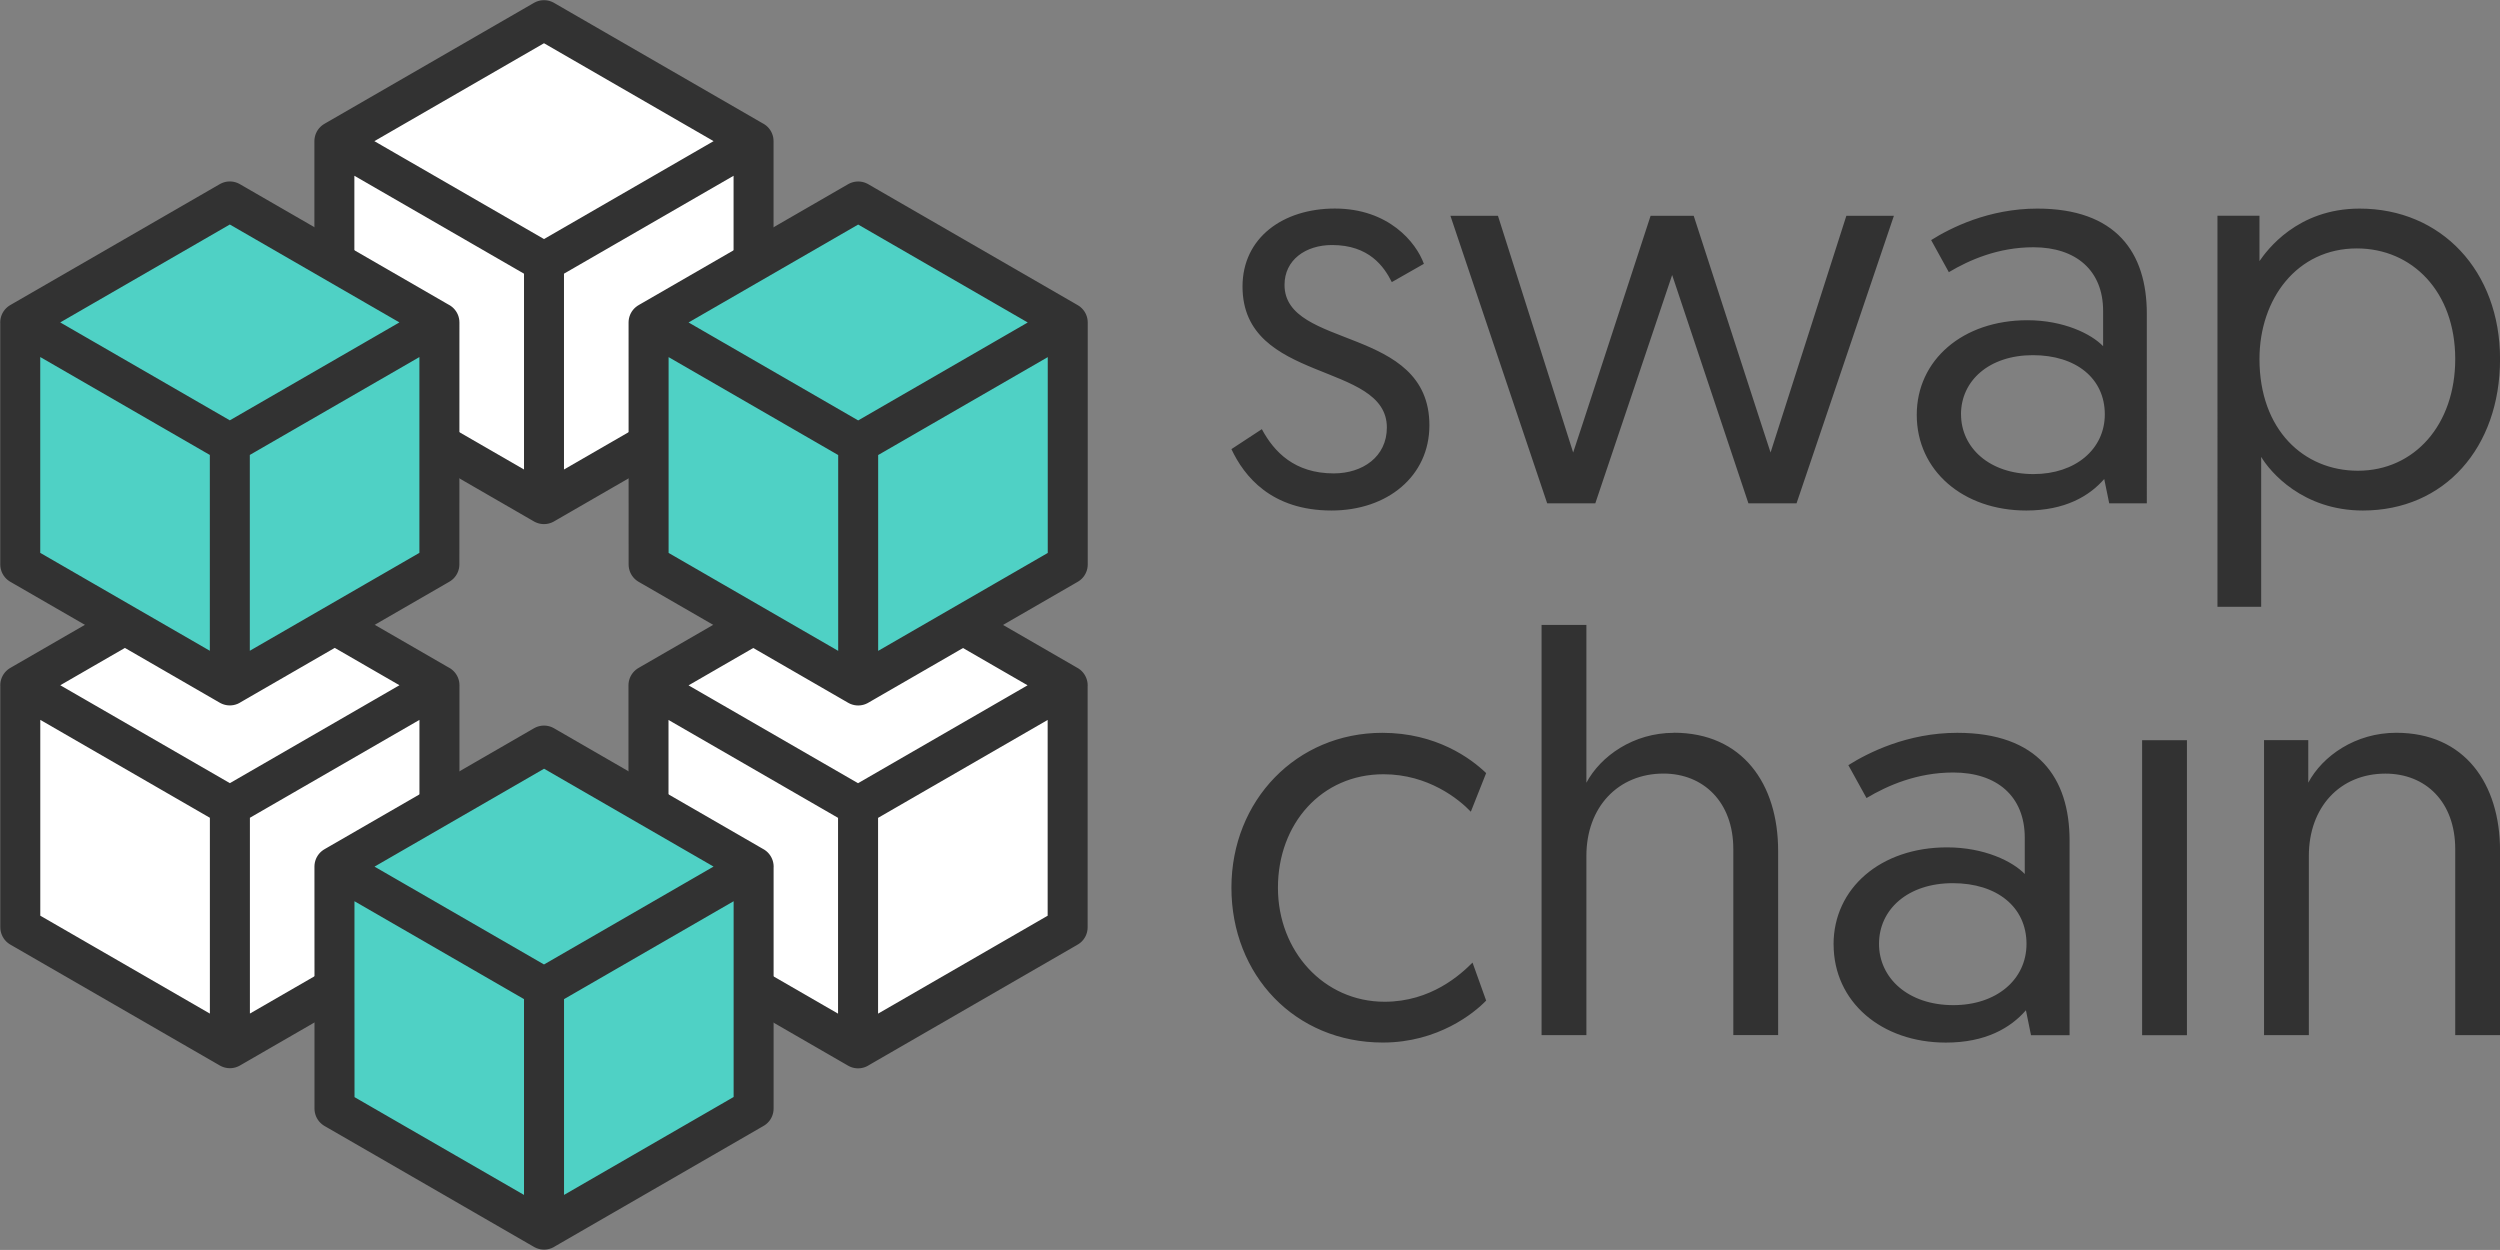 <svg xmlns="http://www.w3.org/2000/svg" viewBox="0 0 51.595 25.796">
  <rect x="0" y="0" width="51.595" height="25.796" fill="#808080" stroke="none"/>
  <g stroke="#323232" stroke-linecap="round" stroke-linejoin="round">
    <g fill="#fff" stroke-width="1.594">
      <path d="M11.227.416l4.325 2.497m-8.651 0L11.227.416M6.901 2.913v4.994m0 0l4.325 2.497M6.901 2.913L11.227 5.41m0 4.994l4.325-2.497M11.227 5.41l4.325-2.497M11.227 5.41v4.994m4.325-7.492v4.994M6.901 2.913L11.227 5.41v4.994L6.901 7.907zm8.651 0L11.227 5.41v4.994l4.325-2.497zm-8.651 0L11.227 5.41l4.325-2.497L11.227.416z" stroke-width=".825"/>
    </g>
    <g fill="#fff" stroke-width="1.594">
      <path d="M17.71 11.648l4.325 2.497m-8.651 0l4.325-2.497m-4.325 2.497v4.994m0 0l4.325 2.497m-4.325-7.492l4.325 2.497m0 4.994l4.325-2.497m-4.325-2.497l4.325-2.497m-4.325 2.497v4.994m4.325-7.492v4.994m-8.651-4.994l4.325 2.497v4.994l-4.325-2.497zm8.651 0l-4.325 2.497v4.994l4.325-2.497zm-8.651 0l4.325 2.497 4.325-2.497-4.325-2.497z" stroke-width=".825"/>
    </g>
    <g fill="#4FD1C5" stroke-width="1.594">
      <path d="M17.711 4.158L22.036 6.655m-8.651 0L17.711 4.158M13.386 6.655v4.994m0 0L17.711 14.147m-4.325-7.492L17.711 9.153m0 4.994l4.325-2.497M17.711 9.153l4.325-2.497M17.711 9.153v4.994m4.325-7.492v4.994m-8.651-4.994L17.711 9.153v4.994l-4.325-2.497zm8.651 0L17.711 9.153v4.994l4.325-2.497zm-8.651 0L17.711 9.153l4.325-2.497L17.711 4.158z" stroke-width=".825"/>
    </g>
    <g fill="#fff" stroke-width="1.594">
      <path d="M4.744 11.645l4.325 2.497m-8.651 0l4.325-2.497M.419 14.142v4.994m0 0l4.325 2.497M.419 14.142l4.325 2.497m0 4.994l4.325-2.497M4.744 16.639l4.325-2.497m-4.325 2.497v4.994m4.325-7.492v4.994M.419 14.142l4.325 2.497v4.994L.419 19.137zm8.651 0l-4.325 2.497v4.994l4.325-2.497zm-8.651 0l4.325 2.497 4.325-2.497-4.325-2.497z" stroke-width=".825"/>
    </g>
    <path d="M4.743 4.157l4.325 2.497m-8.651 0L4.743 4.157M.418 6.654v4.994m0 0L4.743 14.146M.418 6.654L4.743 9.151m0 4.994l4.325-2.497M4.743 9.151l4.325-2.497M4.743 9.151v4.994m4.325-7.492v4.994M.418 6.654L4.743 9.151v4.994L.418 11.649zm8.651 0L4.743 9.151v4.994l4.325-2.497zm-8.651 0L4.743 9.151l4.325-2.497L4.743 4.157z" fill="#4FD1C5" stroke-width=".825"/>
    <g fill="#4FD1C5" stroke-width="1.594">
      <path d="M11.229 15.389l4.325 2.497m-8.651 0l4.325-2.497m-4.325 2.497v4.994m0 0l4.325 2.497m-4.325-7.492l4.325 2.497m0 4.994l4.325-2.497m-4.325-2.497l4.325-2.497m-4.325 2.497v4.994m4.325-7.492v4.994m-8.651-4.994l4.325 2.497v4.994L6.904 22.881zm8.651 0l-4.325 2.497v4.994l4.325-2.497zm-8.651 0l4.325 2.497 4.325-2.497-4.325-2.497z" stroke-width=".825"/>
    </g>
  </g>
  <path d="M49.453 15.123c-.843 0-1.522.48-1.815 1.03v-.878h-.913v6.088h.925V17.664c0-1.007.644-1.698 1.581-1.698.831 0 1.44.585 1.44 1.557v3.84h.925v-3.805c0-1.382-.726-2.435-2.143-2.435zm-5.244 6.241h.925v-6.088h-.925zm-6.367-1.873c0 1.183.984 2.026 2.318 2.026.82 0 1.335-.304 1.651-.667l.105.515h.796v-4.016c0-1.3-.656-2.225-2.318-2.225-1.03 0-1.838.41-2.248.667l.375.679c.433-.258 1.042-.527 1.791-.527.902 0 1.475.492 1.475 1.346v.749c-.246-.258-.831-.55-1.604-.55-1.37 0-2.342.843-2.342 2.002zm.937-.011c0-.714.597-1.253 1.522-1.253.913 0 1.522.492 1.522 1.253 0 .738-.621 1.264-1.51 1.264-.937 0-1.534-.562-1.534-1.264zm-4.236-4.356c-.831 0-1.51.48-1.803 1.03V12.898h-.925v8.465h.925V17.663c0-1.007.656-1.698 1.592-1.698.82 0 1.44.585 1.44 1.557v3.84h.925v-3.805c0-1.382-.738-2.435-2.154-2.435zm-3.872.831c-.316-.304-1.03-.831-2.143-.831-1.768 0-3.114 1.393-3.114 3.196 0 1.803 1.311 3.196 3.126 3.196 1.136 0 1.885-.609 2.131-.866l-.281-.784c-.246.246-.855.808-1.815.808-1.253 0-2.201-1.042-2.201-2.353 0-1.323.902-2.342 2.178-2.342.925 0 1.557.515 1.803.773zm15.093-3.432h.902V9.429c.183.308.856 1.107 2.1 1.107 1.678 0 2.83-1.29 2.83-3.127 0-1.815-1.21-3.104-2.899-3.104-1.29 0-1.917.867-2.066 1.084V4.453h-.867zm.867-5.113c0-1.244.776-2.283 2.009-2.283 1.141 0 2.031.89 2.031 2.283 0 1.358-.845 2.305-2.009 2.305-1.118 0-2.031-.845-2.031-2.305zM39.558 8.562c0 1.153.959 1.974 2.26 1.974.799 0 1.301-.297 1.609-.65l.103.502h.776V6.473c0-1.267-.639-2.168-2.26-2.168-1.004 0-1.792.399-2.191.65l.365.662c.422-.251 1.016-.514 1.746-.514.879 0 1.438.479 1.438 1.312v.73c-.24-.251-.81-.536-1.563-.536-1.335 0-2.283.822-2.283 1.952zm.913-.011c0-.696.582-1.221 1.484-1.221.89 0 1.484.479 1.484 1.221 0 .719-.605 1.233-1.472 1.233-.913 0-1.495-.548-1.495-1.233zm-4.387 1.837h.993l2.009-5.934h-.981l-1.564 4.885s-.011-.023-1.586-4.885h-.89c-1.586 4.862-1.598 4.885-1.598 4.885l-1.552-4.885h-.981l1.997 5.934h.993l1.586-4.713zM25.414 9.269c.262.559.822 1.267 2.066 1.267 1.153 0 2.02-.708 2.02-1.758 0-2.066-2.99-1.563-2.99-2.899 0-.514.434-.822.981-.822.765 0 1.073.445 1.233.765l.662-.377c-.16-.445-.73-1.141-1.837-1.141-1.073 0-1.906.605-1.906 1.609 0 2.009 2.979 1.541 2.979 2.91 0 .605-.502.947-1.096.947-.81 0-1.233-.445-1.484-.913z" style="line-height:1.25;-inkscape-font-specification:geomanist" font-weight="400" font-size="9.306" font-family="geomanist" letter-spacing="0" word-spacing="0" fill="#323232"/>
</svg>
